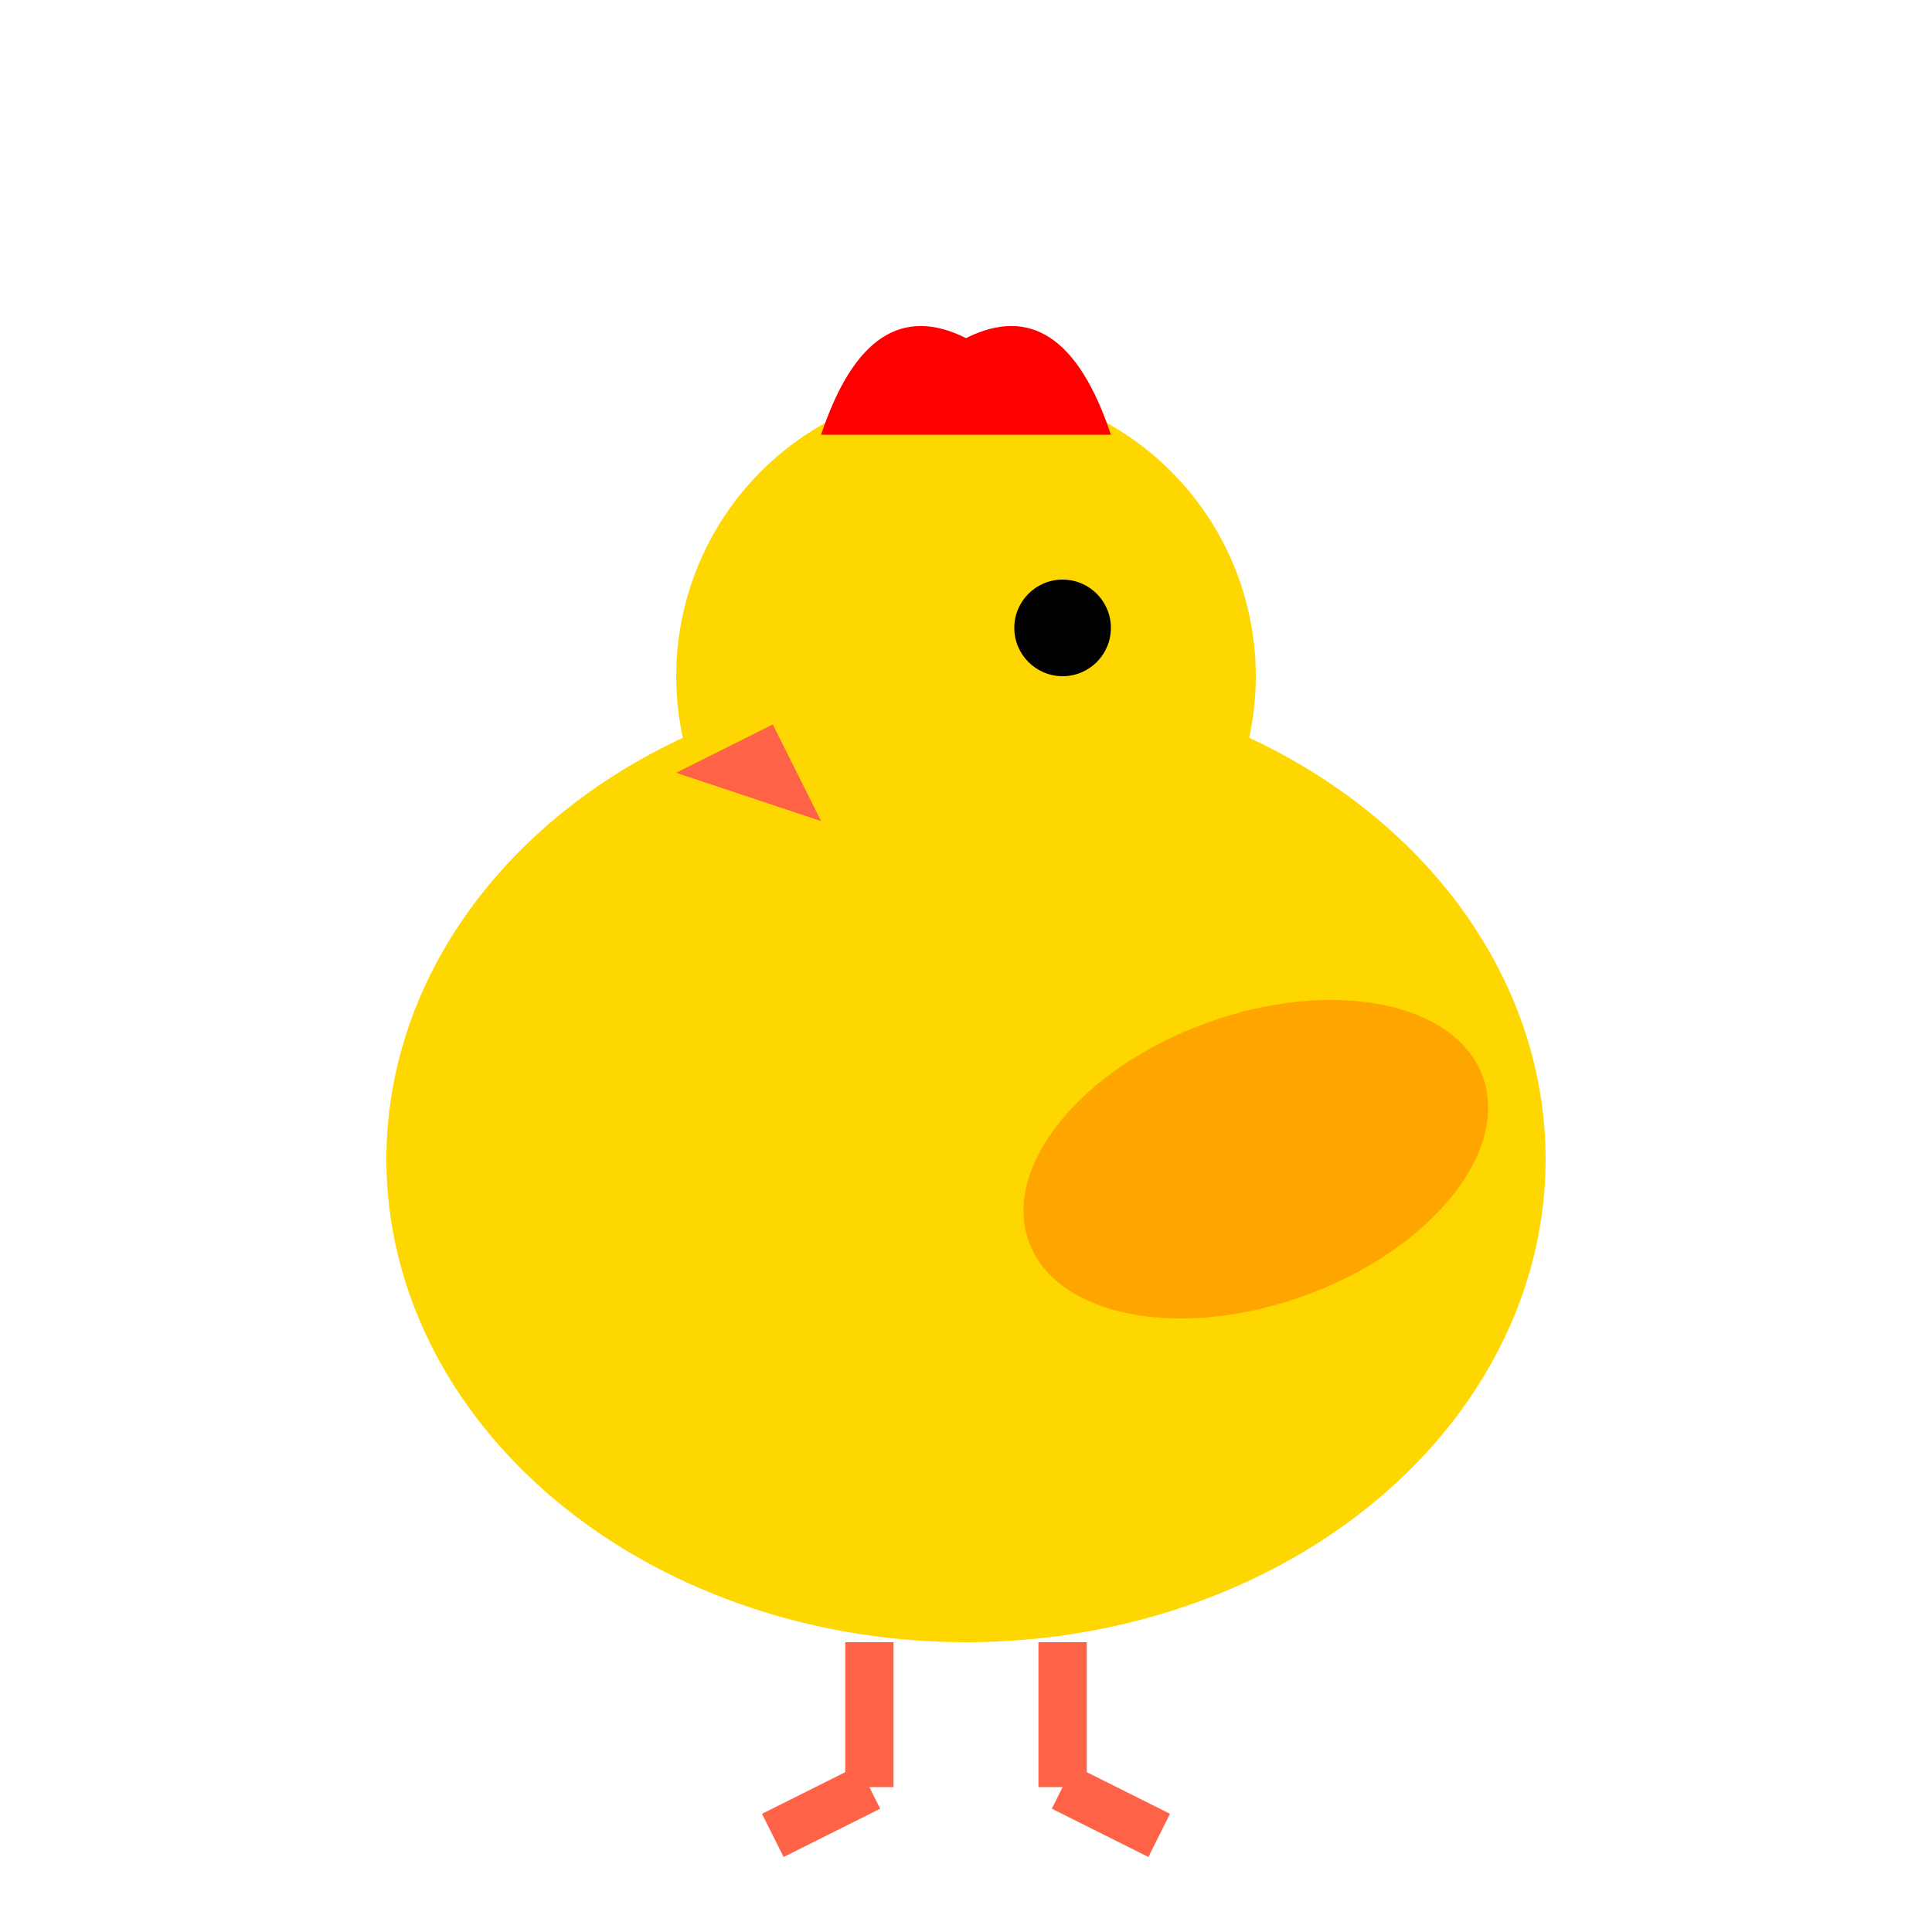 <svg xmlns="http://www.w3.org/2000/svg" viewBox="0 0 200 200">
  <!-- Тело курицы -->
  <ellipse cx="100" cy="120" rx="60" ry="50" fill="#FFD700"/>
  
  <!-- Голова -->
  <circle cx="100" cy="70" r="30" fill="#FFD700"/>
  
  <!-- Глаз -->
  <circle cx="110" cy="65" r="5" fill="black"/>
  
  <!-- Клюв -->
  <polygon points="80,75 70,80 85,85" fill="#FF6347"/>
  
  <!-- Гребешок -->
  <path d="M85,45 Q90,30 100,35 Q110,30 115,45" fill="red"/>
  
  <!-- Крыло -->
  <ellipse cx="130" cy="120" rx="25" ry="15" fill="#FFA500" transform="rotate(-20 130 120)"/>
  
  <!-- Лапы -->
  <path d="M90,170 L90,185 M90,185 L80,190" stroke="#FF6347" stroke-width="5"/>
  <path d="M110,170 L110,185 M110,185 L120,190" stroke="#FF6347" stroke-width="5"/>
</svg>